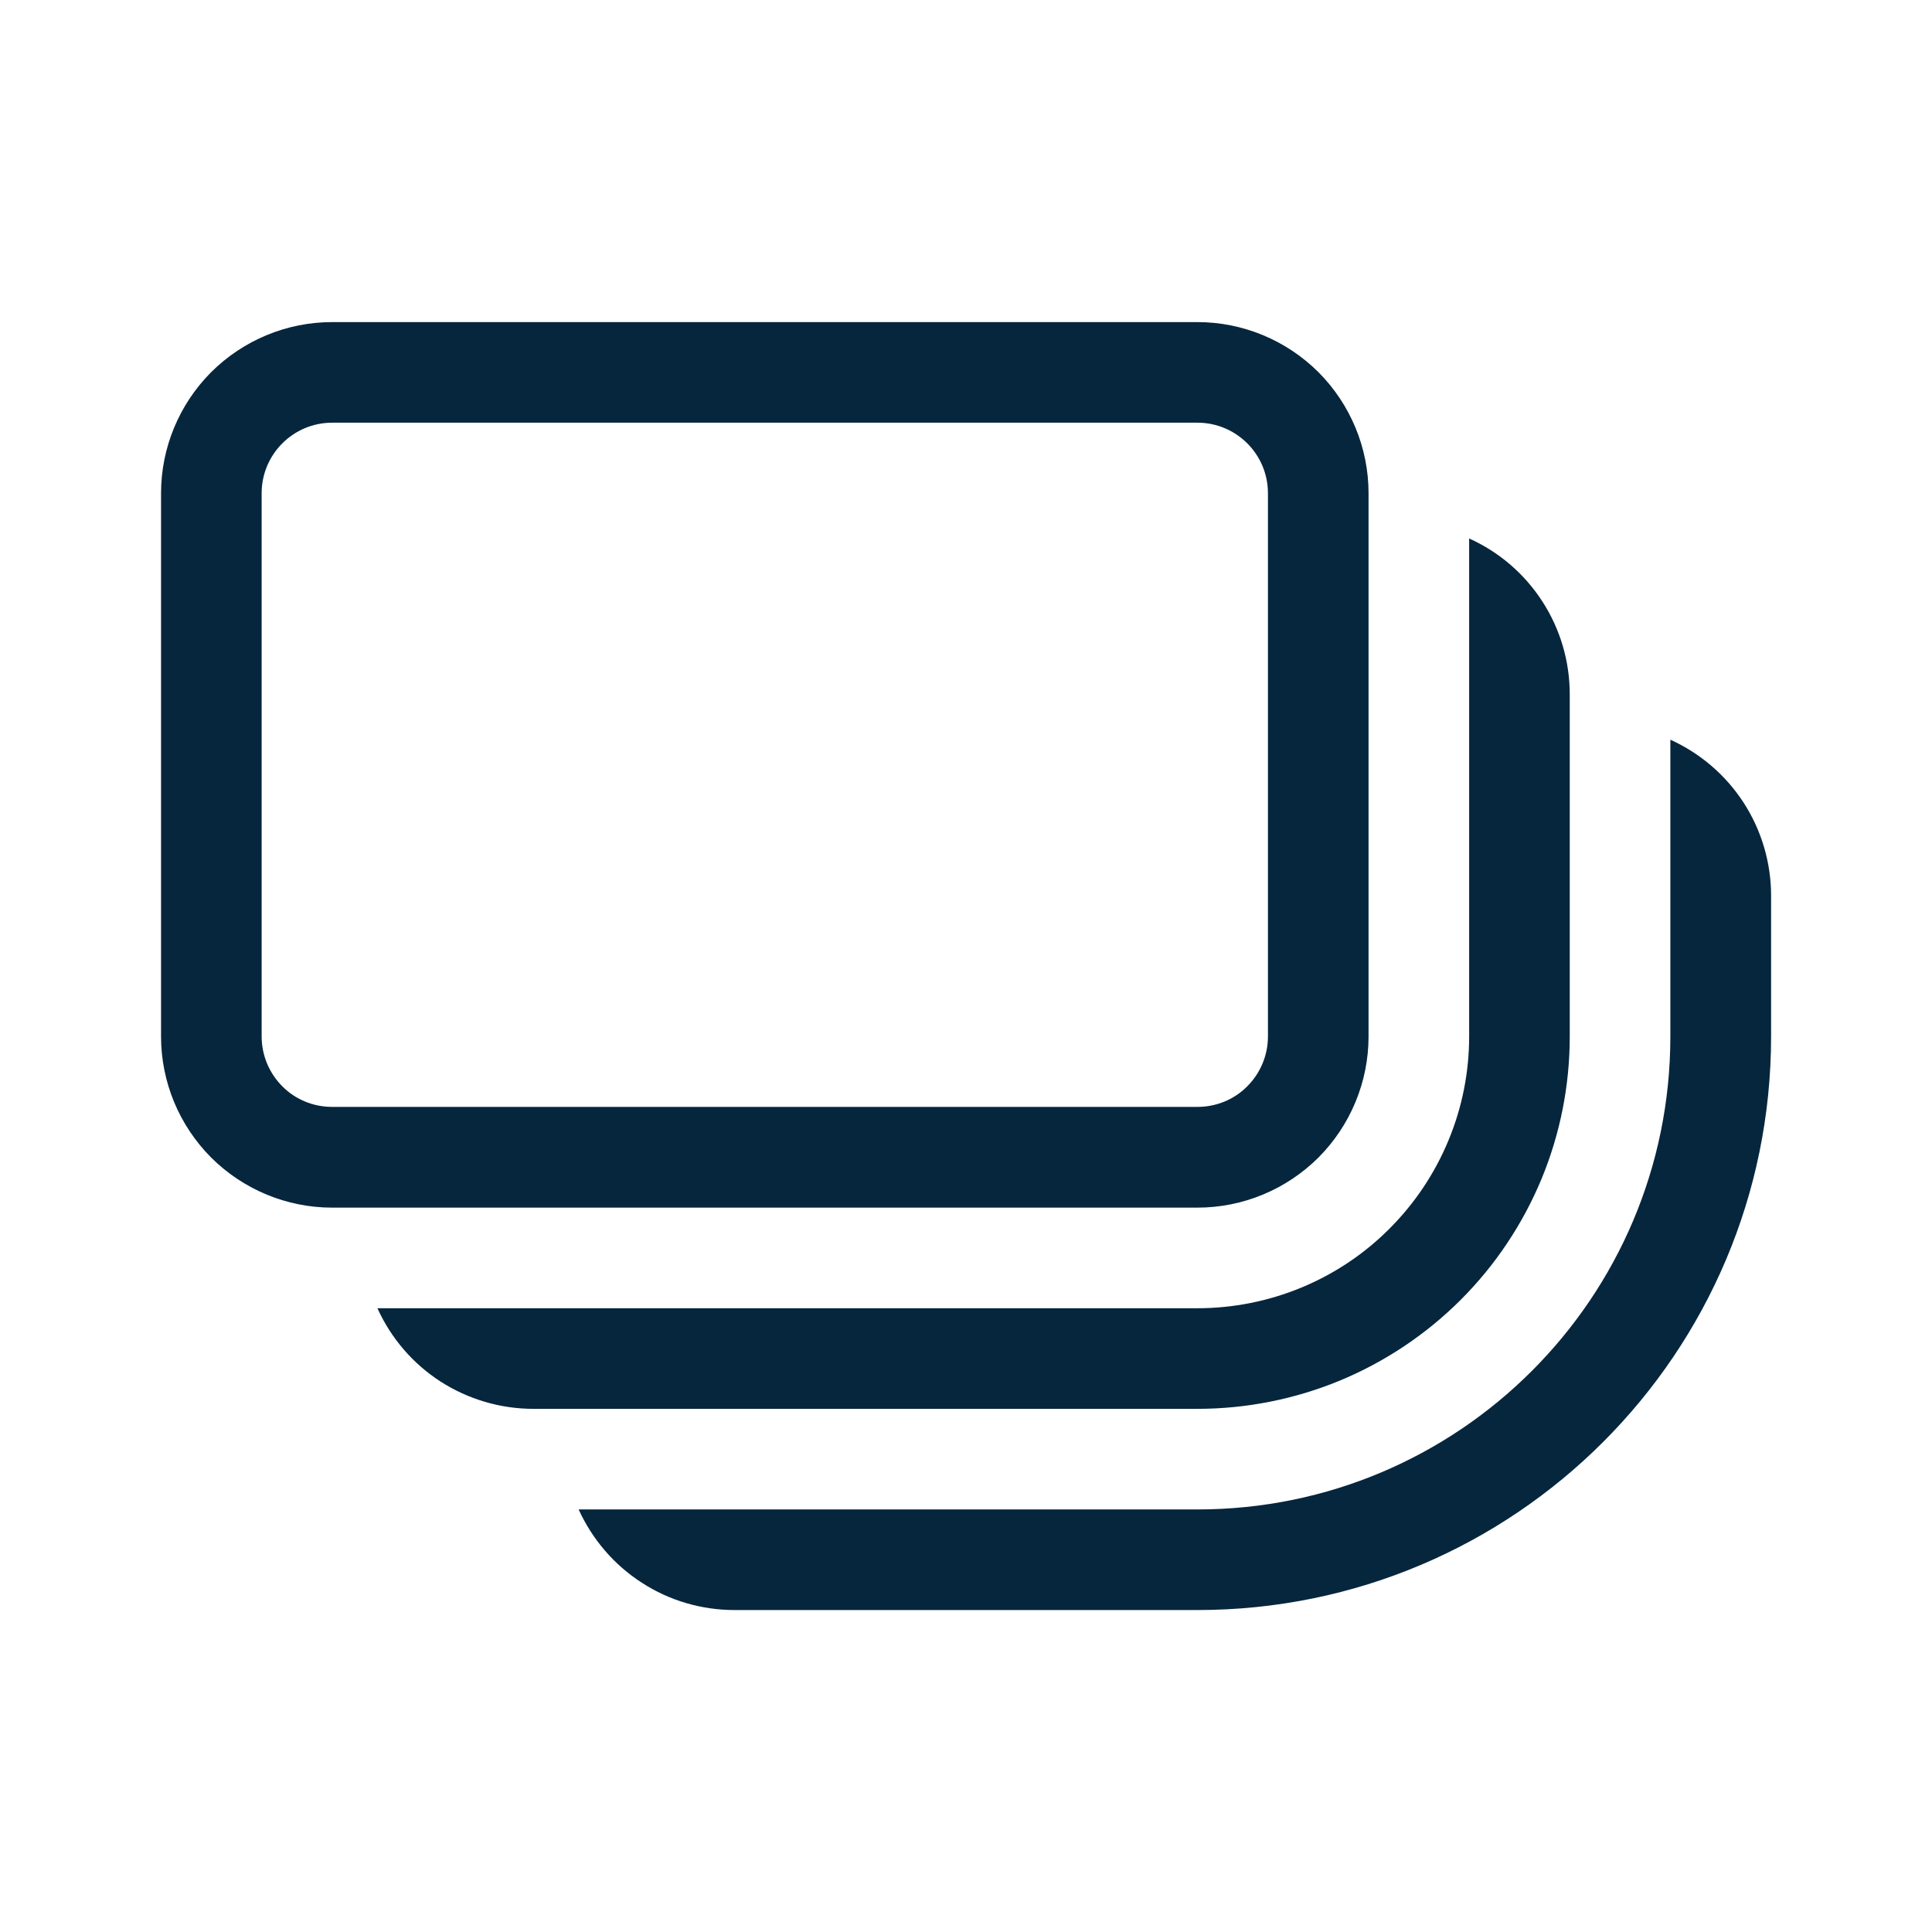 <svg preserveAspectRatio="none" width="100%" height="100%" overflow="visible" style="display: block;" viewBox="0 0 14 14" fill="none" xmlns="http://www.w3.org/2000/svg">
<g id="fluent:stack-48-regular">
<path id="Vector" d="M2.407 2.334C2.078 2.334 1.763 2.465 1.53 2.697C1.298 2.93 1.167 3.245 1.167 3.574V7.511C1.167 7.84 1.298 8.155 1.53 8.388C1.763 8.62 2.078 8.751 2.407 8.751H8.677C9.006 8.751 9.321 8.62 9.554 8.388C9.786 8.155 9.917 7.84 9.917 7.511V3.574C9.917 3.245 9.786 2.93 9.554 2.697C9.321 2.465 9.006 2.334 8.677 2.334H2.407ZM1.896 3.574C1.896 3.292 2.125 3.063 2.407 3.063H8.677C8.959 3.063 9.188 3.292 9.188 3.574V7.511C9.188 7.646 9.134 7.776 9.038 7.872C8.943 7.968 8.813 8.021 8.677 8.021H2.407C2.271 8.021 2.141 7.968 2.046 7.872C1.95 7.776 1.896 7.646 1.896 7.511V3.574ZM3.865 10.209C3.626 10.209 3.393 10.14 3.192 10.011C2.992 9.882 2.833 9.697 2.735 9.48H8.677C8.936 9.48 9.192 9.429 9.431 9.33C9.67 9.231 9.887 9.086 10.069 8.903C10.252 8.72 10.397 8.503 10.496 8.264C10.595 8.026 10.646 7.77 10.646 7.511V3.902C10.864 4 11.048 4.159 11.177 4.359C11.307 4.56 11.375 4.793 11.375 5.032V7.511C11.375 7.865 11.306 8.216 11.17 8.544C11.034 8.871 10.836 9.168 10.585 9.419C10.335 9.669 10.037 9.868 9.71 10.004C9.383 10.139 9.032 10.209 8.677 10.209H3.865ZM5.323 11.667C5.085 11.667 4.851 11.599 4.651 11.469C4.45 11.34 4.292 11.155 4.193 10.938H8.677C10.57 10.938 12.104 9.404 12.104 7.511V5.36C12.322 5.459 12.506 5.617 12.636 5.818C12.765 6.018 12.834 6.252 12.834 6.49V7.511C12.834 9.806 10.973 11.667 8.677 11.667H5.323Z" fill="#06263D"/>
</g>
</svg>
